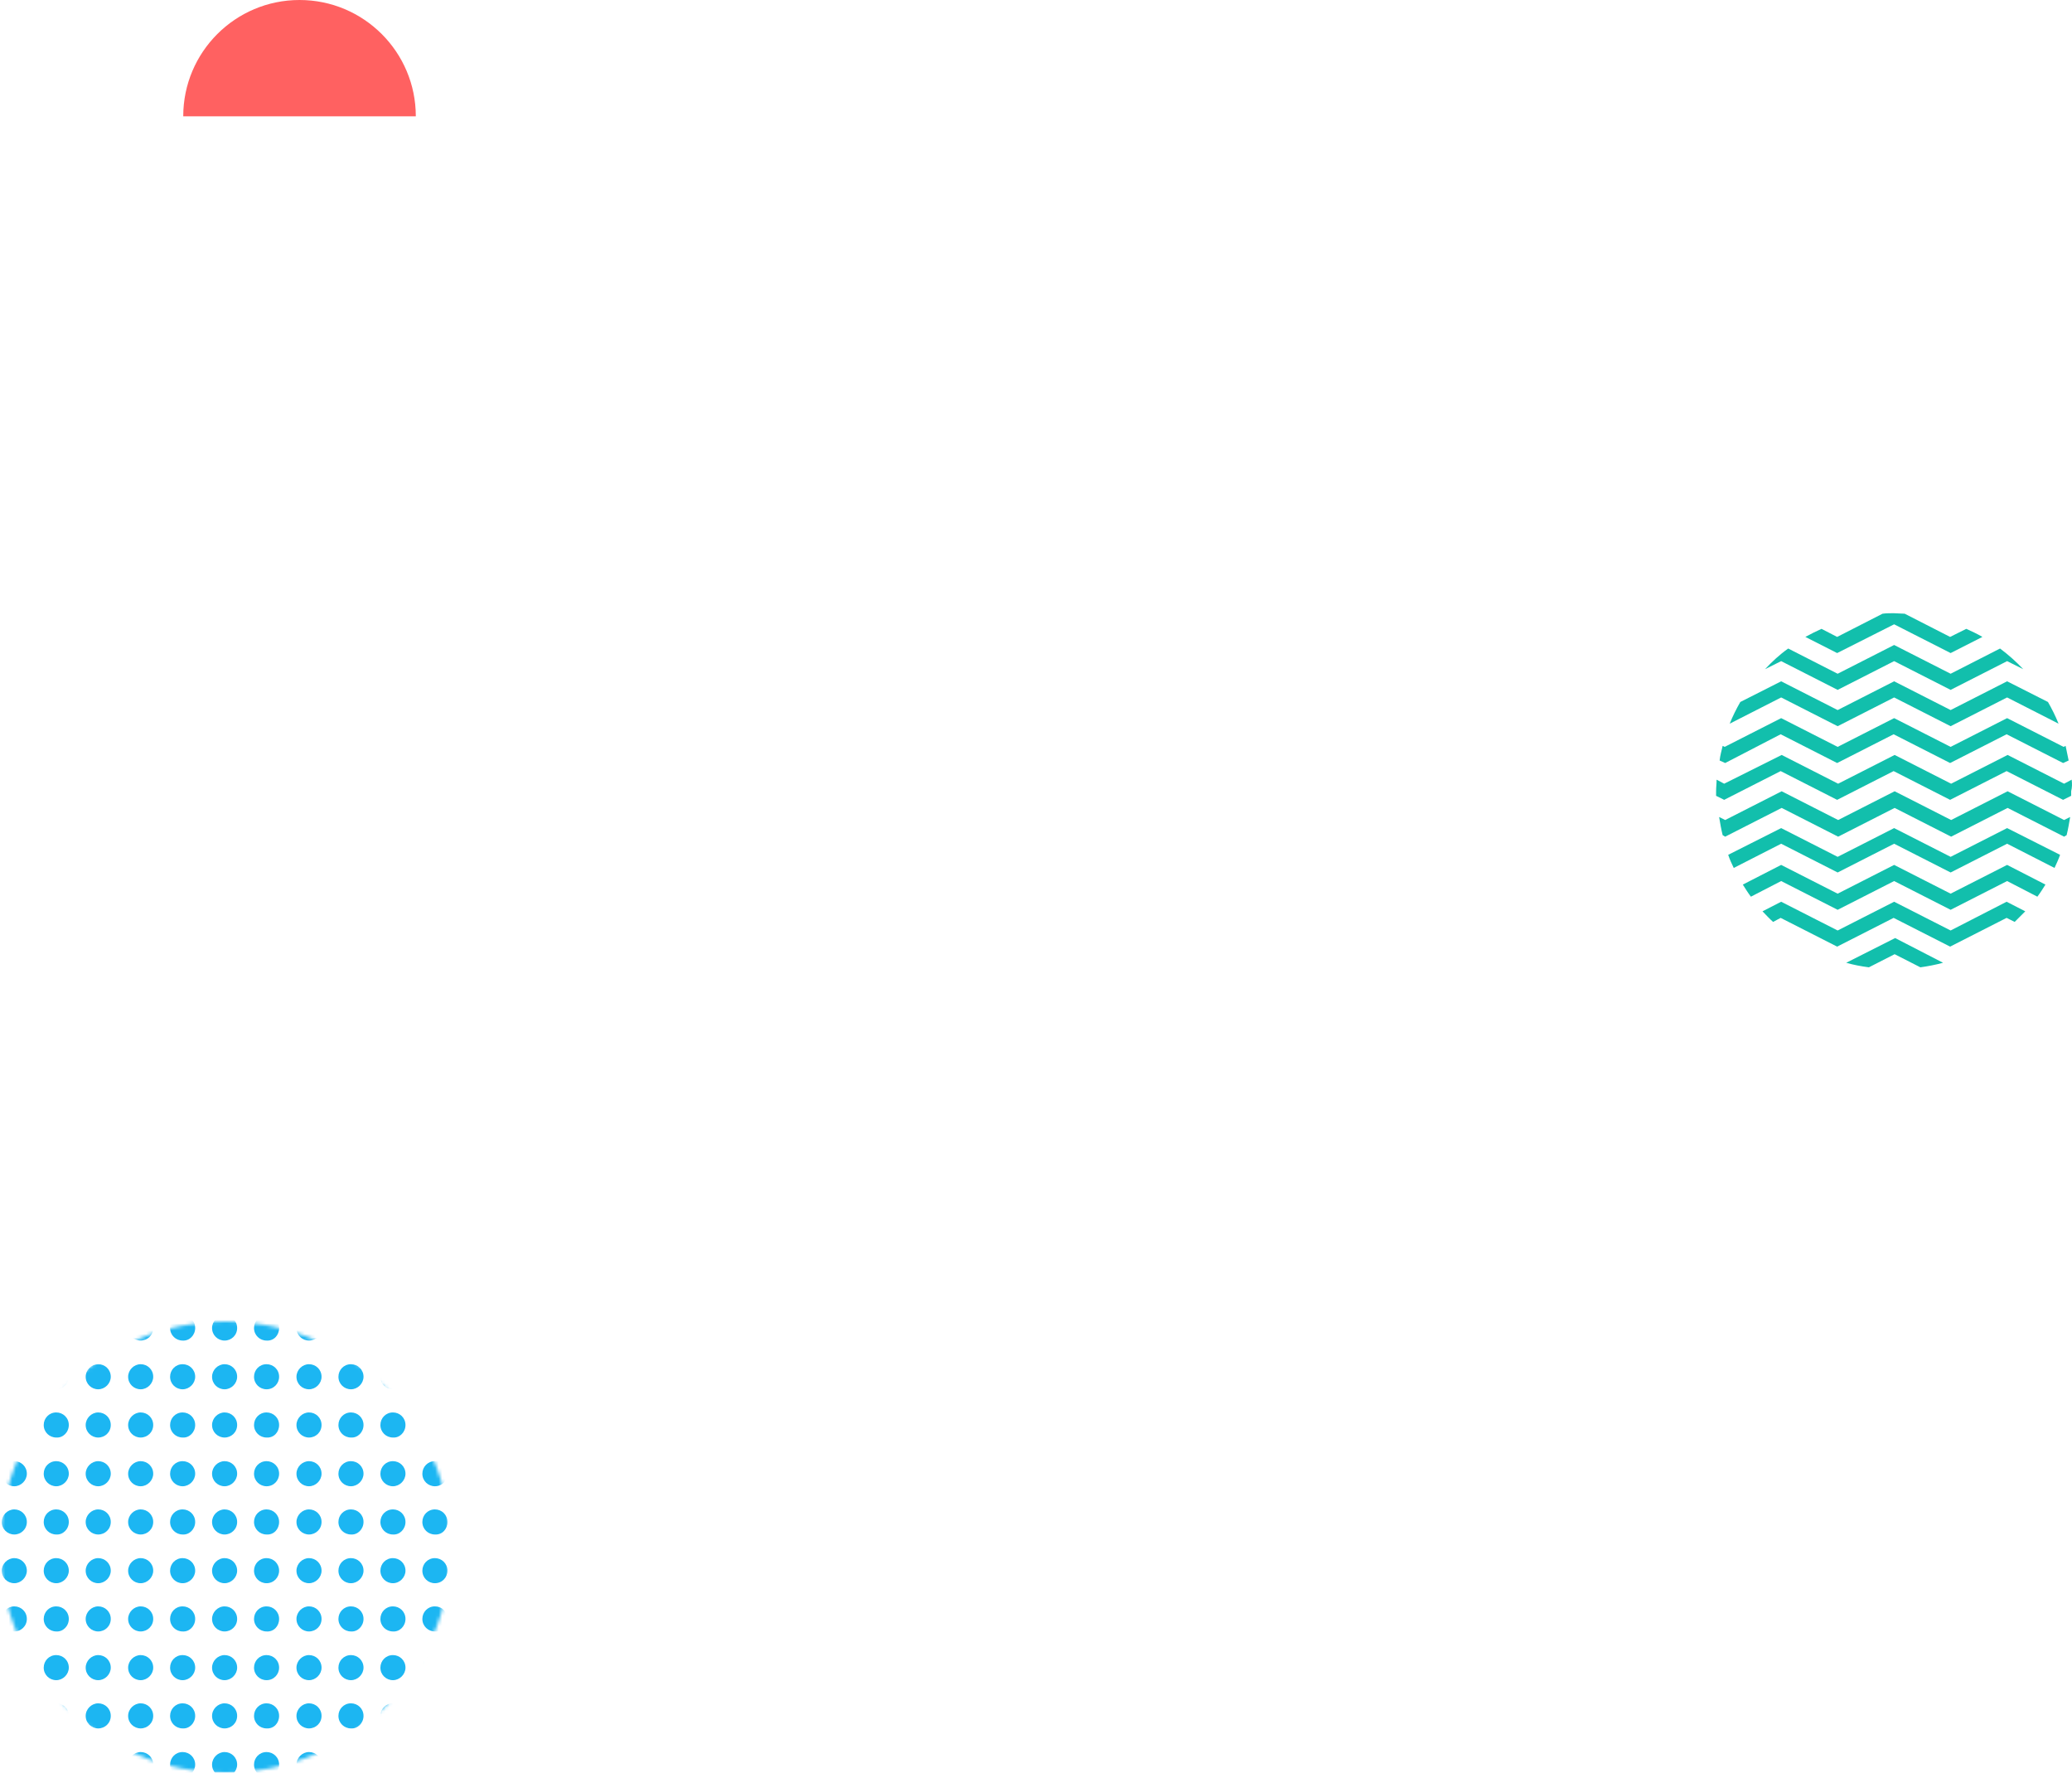 <svg width="588" height="503" viewBox="0 0 588 503" fill="none" xmlns="http://www.w3.org/2000/svg">
<path d="M537.525 177.149L553.555 185.307L562.572 180.727C561.141 179.868 559.567 179.153 557.992 178.437L553.412 180.727L540.53 174.143C539.528 174.143 538.383 174 537.382 174C536.38 174 535.235 174 534.233 174.143L521.351 180.727L516.914 178.437C515.34 179.153 513.908 179.868 512.334 180.727L521.351 185.307L537.525 177.149Z" fill="#12BFAC"/>
<path d="M521.494 195.756L537.524 187.597L553.555 195.756L569.585 187.597L574.165 189.887C572.162 187.74 569.872 185.737 567.581 184.019L553.555 191.176L537.524 183.017L521.494 191.176L507.467 184.019C505.034 185.737 502.887 187.74 500.883 189.887L505.463 187.597L521.494 195.756Z" fill="#12BFAC"/>
<path d="M521.494 206.061L537.525 197.902L553.555 206.061L569.585 197.902L584.185 205.345C583.326 203.198 582.324 201.194 581.179 199.191L569.585 193.322L553.555 201.481L537.525 193.322L521.494 201.481L505.464 193.322L493.87 199.191C492.725 201.194 491.723 203.198 490.865 205.345L505.464 197.902L521.494 206.061Z" fill="#12BFAC"/>
<path d="M505.321 208.351L521.351 216.509L537.381 208.351L553.412 216.509L569.442 208.351L585.473 216.509L587.047 215.793C586.761 214.362 586.475 213.074 586.188 211.643L585.616 211.929L569.586 203.771L553.555 211.929L537.525 203.771L521.494 211.929L505.464 203.771L489.433 211.929L488.861 211.643C488.574 212.931 488.145 214.362 488.002 215.793L489.576 216.509L505.321 208.351Z" fill="#12BFAC"/>
<path d="M587.906 221.233L585.759 222.378L569.729 214.219L553.698 222.378L537.668 214.219L521.637 222.378L505.607 214.219L489.29 222.378L487.143 221.233C487.143 222.378 487 223.38 487 224.525C487 224.954 487 225.383 487 225.813L489.29 226.958L505.321 218.799L521.351 226.958L537.381 218.799L553.412 226.958L569.442 218.799L585.473 226.958L587.763 225.813C587.763 225.383 587.763 224.954 587.763 224.525C588.049 223.38 588.049 222.378 587.906 221.233Z" fill="#12BFAC"/>
<path d="M569.729 224.525L553.699 232.683L537.668 224.525L521.638 232.683L505.607 224.525L489.577 232.683L487.859 231.824C488.145 233.542 488.432 235.26 488.861 236.977L489.577 237.407L505.607 229.248L521.638 237.407L537.668 229.248L553.699 237.407L569.729 229.248L585.759 237.407L586.475 236.977C586.904 235.26 587.191 233.542 587.477 231.824L585.759 232.683L569.729 224.525Z" fill="#12BFAC"/>
<path d="M553.555 243.131L537.525 234.973L521.494 243.131L505.464 234.973L490.435 242.559C490.865 243.847 491.437 245.135 492.01 246.28L505.464 239.41L521.494 247.568L537.525 239.41L553.555 247.568L569.586 239.41L583.04 246.28C583.612 244.992 584.185 243.847 584.614 242.559L569.586 234.973L553.555 243.131Z" fill="#12BFAC"/>
<path d="M553.555 253.58L537.525 245.421L521.494 253.58L505.464 245.421L494.586 251.003C495.302 252.148 496.017 253.293 496.876 254.438L505.464 250.001L521.494 258.16L537.525 250.001L553.555 258.16L569.586 250.001L578.174 254.438C579.032 253.293 579.748 252.148 580.464 251.003L569.586 245.421L553.555 253.58Z" fill="#12BFAC"/>
<path d="M553.555 264.028L537.525 255.87L521.494 264.028L505.464 255.87L500.168 258.589C501.17 259.591 502.172 260.736 503.174 261.595L505.321 260.45L521.351 268.608L537.382 260.45L553.412 268.608L569.442 260.45L571.733 261.595C572.734 260.593 573.736 259.591 574.738 258.589L569.442 255.87L553.555 264.028Z" fill="#12BFAC"/>
<path d="M523.927 273.189C525.931 273.761 528.078 274.19 530.368 274.477L537.667 270.755L544.967 274.477C547.114 274.19 549.261 273.761 551.408 273.189L537.81 266.175L523.927 273.189Z" fill="#12BFAC"/>
<mask id="mask0" mask-type="alpha" maskUnits="userSpaceOnUse" x="0" y="375" width="128" height="128">
<circle r="64" transform="matrix(-1 0 0 1 64 439)" fill="#C4C4C4"/>
</mask>
<g mask="url(#mask0)">
<path d="M7.617 500.706C7.617 498.653 5.975 497.148 4.058 497.148C2.142 497.148 0.499 498.79 0.499 500.706C0.499 502.76 2.142 504.265 4.058 504.265C5.975 504.265 7.617 502.623 7.617 500.706Z" fill="#1CB6F2"/>
<path d="M19.526 500.706C19.526 498.653 17.883 497.148 15.967 497.148C13.914 497.148 12.408 498.79 12.408 500.706C12.408 502.76 14.051 504.265 15.967 504.265C17.883 504.265 19.526 502.623 19.526 500.706Z" fill="#1CB6F2"/>
<path d="M31.435 500.706C31.435 498.653 29.792 497.148 27.876 497.148C25.959 497.148 24.317 498.79 24.317 500.706C24.317 502.76 25.959 504.265 27.876 504.265C29.792 504.265 31.435 502.623 31.435 500.706Z" fill="#1CB6F2"/>
<path d="M43.48 500.706C43.48 498.653 41.837 497.148 39.921 497.148C38.005 497.148 36.362 498.79 36.362 500.706C36.362 502.76 38.005 504.265 39.921 504.265C41.837 504.265 43.48 502.623 43.48 500.706Z" fill="#1CB6F2"/>
<path d="M55.389 500.706C55.389 498.653 53.746 497.148 51.83 497.148C49.777 497.148 48.271 498.79 48.271 500.706C48.271 502.76 49.913 504.265 51.83 504.265C53.746 504.265 55.389 502.623 55.389 500.706Z" fill="#1CB6F2"/>
<path d="M67.297 500.706C67.297 498.653 65.654 497.148 63.738 497.148C61.822 497.148 60.179 498.79 60.179 500.706C60.179 502.76 61.822 504.265 63.738 504.265C65.654 504.265 67.297 502.623 67.297 500.706Z" fill="#1CB6F2"/>
<path d="M79.206 500.706C79.206 498.653 77.563 497.148 75.647 497.148C73.594 497.148 72.088 498.79 72.088 500.706C72.088 502.76 73.731 504.265 75.647 504.265C77.7 504.265 79.206 502.623 79.206 500.706Z" fill="#1CB6F2"/>
<path d="M91.251 500.706C91.251 498.653 89.609 497.148 87.692 497.148C85.776 497.148 84.133 498.79 84.133 500.706C84.133 502.76 85.776 504.265 87.692 504.265C89.609 504.265 91.251 502.623 91.251 500.706Z" fill="#1CB6F2"/>
<path d="M103.16 500.706C103.16 498.653 101.517 497.148 99.601 497.148C97.548 497.148 96.042 498.79 96.042 500.706C96.042 502.76 97.684 504.265 99.601 504.265C101.517 504.265 103.16 502.623 103.16 500.706Z" fill="#1CB6F2"/>
<path d="M115.068 500.706C115.068 498.653 113.426 497.148 111.509 497.148C109.456 497.148 107.95 498.79 107.95 500.706C107.95 502.76 109.593 504.265 111.509 504.265C113.426 504.265 115.068 502.623 115.068 500.706Z" fill="#1CB6F2"/>
<path d="M126.977 500.706C126.977 498.653 125.334 497.148 123.418 497.148C121.365 497.148 119.859 498.79 119.859 500.706C119.859 502.76 121.502 504.265 123.418 504.265C125.471 504.265 126.977 502.623 126.977 500.706Z" fill="#1CB6F2"/>
<path d="M7.617 486.882C7.617 484.829 5.975 483.323 4.058 483.323C2.142 483.323 0.499 484.965 0.499 486.882C0.499 488.935 2.142 490.441 4.058 490.441C5.975 490.441 7.617 488.935 7.617 486.882Z" fill="#1CB6F2"/>
<path d="M19.526 486.882C19.526 484.829 17.883 483.323 15.967 483.323C13.914 483.323 12.408 484.965 12.408 486.882C12.408 488.935 14.051 490.441 15.967 490.441C17.883 490.578 19.526 488.935 19.526 486.882Z" fill="#1CB6F2"/>
<path d="M31.435 486.882C31.435 484.829 29.792 483.323 27.876 483.323C25.959 483.323 24.317 484.965 24.317 486.882C24.317 488.935 25.959 490.441 27.876 490.441C29.792 490.441 31.435 488.935 31.435 486.882Z" fill="#1CB6F2"/>
<path d="M43.48 486.882C43.48 484.829 41.837 483.323 39.921 483.323C38.005 483.323 36.362 484.965 36.362 486.882C36.362 488.935 38.005 490.441 39.921 490.441C41.837 490.441 43.48 488.935 43.48 486.882Z" fill="#1CB6F2"/>
<path d="M55.389 486.882C55.389 484.829 53.746 483.323 51.83 483.323C49.777 483.323 48.271 484.965 48.271 486.882C48.271 488.935 49.913 490.441 51.83 490.441C53.746 490.578 55.389 488.935 55.389 486.882Z" fill="#1CB6F2"/>
<path d="M67.297 486.882C67.297 484.829 65.654 483.323 63.738 483.323C61.822 483.323 60.179 484.965 60.179 486.882C60.179 488.935 61.822 490.441 63.738 490.441C65.654 490.441 67.297 488.935 67.297 486.882Z" fill="#1CB6F2"/>
<path d="M79.206 486.882C79.206 484.829 77.563 483.323 75.647 483.323C73.594 483.323 72.088 484.965 72.088 486.882C72.088 488.935 73.731 490.441 75.647 490.441C77.7 490.578 79.206 488.935 79.206 486.882Z" fill="#1CB6F2"/>
<path d="M91.251 486.882C91.251 484.829 89.609 483.323 87.692 483.323C85.776 483.323 84.133 484.965 84.133 486.882C84.133 488.935 85.776 490.441 87.692 490.441C89.609 490.441 91.251 488.935 91.251 486.882Z" fill="#1CB6F2"/>
<path d="M103.16 486.882C103.16 484.829 101.517 483.323 99.601 483.323C97.548 483.323 96.042 484.965 96.042 486.882C96.042 488.935 97.684 490.441 99.601 490.441C101.517 490.578 103.16 488.935 103.16 486.882Z" fill="#1CB6F2"/>
<path d="M115.068 486.882C115.068 484.829 113.426 483.323 111.509 483.323C109.456 483.323 107.95 484.965 107.95 486.882C107.95 488.935 109.593 490.441 111.509 490.441C113.426 490.578 115.068 488.935 115.068 486.882Z" fill="#1CB6F2"/>
<path d="M126.977 486.882C126.977 484.829 125.334 483.323 123.418 483.323C121.365 483.323 119.859 484.965 119.859 486.882C119.859 488.935 121.502 490.441 123.418 490.441C125.471 490.578 126.977 488.935 126.977 486.882Z" fill="#1CB6F2"/>
<path d="M7.617 473.194C7.617 471.14 5.975 469.635 4.058 469.635C2.142 469.635 0.499 471.277 0.499 473.194C0.499 475.247 2.142 476.753 4.058 476.753C5.975 476.753 7.617 475.11 7.617 473.194Z" fill="#1CB6F2"/>
<path d="M19.526 473.194C19.526 471.14 17.883 469.635 15.967 469.635C13.914 469.635 12.408 471.277 12.408 473.194C12.408 475.247 14.051 476.753 15.967 476.753C17.883 476.753 19.526 475.11 19.526 473.194Z" fill="#1CB6F2"/>
<path d="M31.435 473.194C31.435 471.14 29.792 469.635 27.876 469.635C25.959 469.635 24.317 471.277 24.317 473.194C24.317 475.247 25.959 476.753 27.876 476.753C29.792 476.753 31.435 475.11 31.435 473.194Z" fill="#1CB6F2"/>
<path d="M43.48 473.194C43.48 471.14 41.837 469.635 39.921 469.635C38.005 469.635 36.362 471.277 36.362 473.194C36.362 475.247 38.005 476.753 39.921 476.753C41.837 476.753 43.48 475.11 43.48 473.194Z" fill="#1CB6F2"/>
<path d="M55.389 473.194C55.389 471.14 53.746 469.635 51.83 469.635C49.777 469.635 48.271 471.277 48.271 473.194C48.271 475.247 49.913 476.753 51.83 476.753C53.746 476.753 55.389 475.11 55.389 473.194Z" fill="#1CB6F2"/>
<path d="M67.297 473.194C67.297 471.14 65.654 469.635 63.738 469.635C61.822 469.635 60.179 471.277 60.179 473.194C60.179 475.247 61.822 476.753 63.738 476.753C65.654 476.753 67.297 475.11 67.297 473.194Z" fill="#1CB6F2"/>
<path d="M79.206 473.194C79.206 471.14 77.563 469.635 75.647 469.635C73.594 469.635 72.088 471.277 72.088 473.194C72.088 475.247 73.731 476.753 75.647 476.753C77.7 476.753 79.206 475.11 79.206 473.194Z" fill="#1CB6F2"/>
<path d="M91.251 473.194C91.251 471.14 89.609 469.635 87.692 469.635C85.776 469.635 84.133 471.277 84.133 473.194C84.133 475.247 85.776 476.753 87.692 476.753C89.609 476.753 91.251 475.11 91.251 473.194Z" fill="#1CB6F2"/>
<path d="M103.16 473.194C103.16 471.14 101.517 469.635 99.601 469.635C97.548 469.635 96.042 471.277 96.042 473.194C96.042 475.247 97.684 476.753 99.601 476.753C101.517 476.753 103.16 475.11 103.16 473.194Z" fill="#1CB6F2"/>
<path d="M115.068 473.194C115.068 471.14 113.426 469.635 111.509 469.635C109.456 469.635 107.95 471.277 107.95 473.194C107.95 475.247 109.593 476.753 111.509 476.753C113.426 476.753 115.068 475.11 115.068 473.194Z" fill="#1CB6F2"/>
<path d="M126.977 473.194C126.977 471.14 125.334 469.635 123.418 469.635C121.365 469.635 119.859 471.277 119.859 473.194C119.859 475.247 121.502 476.753 123.418 476.753C125.471 476.753 126.977 475.11 126.977 473.194Z" fill="#1CB6F2"/>
<path d="M7.617 459.369C7.617 457.316 5.974 455.81 4.058 455.81C2.142 455.81 0.499 457.452 0.499 459.369C0.499 461.422 2.142 462.928 4.058 462.928C5.974 462.928 7.617 461.422 7.617 459.369Z" fill="#1CB6F2"/>
<path d="M19.526 459.369C19.526 457.316 17.883 455.81 15.967 455.81C13.914 455.81 12.408 457.452 12.408 459.369C12.408 461.422 14.05 462.928 15.967 462.928C17.883 463.065 19.526 461.422 19.526 459.369Z" fill="#1CB6F2"/>
<path d="M31.434 459.369C31.434 457.316 29.791 455.81 27.875 455.81C25.959 455.81 24.316 457.452 24.316 459.369C24.316 461.422 25.959 462.928 27.875 462.928C29.791 462.928 31.434 461.422 31.434 459.369Z" fill="#1CB6F2"/>
<path d="M43.48 459.369C43.48 457.316 41.837 455.81 39.921 455.81C38.005 455.81 36.362 457.452 36.362 459.369C36.362 461.422 38.005 462.928 39.921 462.928C41.837 462.928 43.48 461.422 43.48 459.369Z" fill="#1CB6F2"/>
<path d="M55.388 459.369C55.388 457.316 53.746 455.81 51.829 455.81C49.776 455.81 48.27 457.452 48.27 459.369C48.27 461.422 49.913 462.928 51.829 462.928C53.746 463.065 55.388 461.422 55.388 459.369Z" fill="#1CB6F2"/>
<path d="M67.297 459.369C67.297 457.316 65.654 455.81 63.738 455.81C61.821 455.81 60.179 457.452 60.179 459.369C60.179 461.422 61.821 462.928 63.738 462.928C65.654 462.928 67.297 461.422 67.297 459.369Z" fill="#1CB6F2"/>
<path d="M79.205 459.369C79.205 457.316 77.563 455.81 75.646 455.81C73.593 455.81 72.088 457.452 72.088 459.369C72.088 461.422 73.73 462.928 75.646 462.928C77.7 463.065 79.205 461.422 79.205 459.369Z" fill="#1CB6F2"/>
<path d="M91.251 459.369C91.251 457.316 89.608 455.81 87.692 455.81C85.776 455.81 84.133 457.452 84.133 459.369C84.133 461.422 85.776 462.928 87.692 462.928C89.608 462.928 91.251 461.422 91.251 459.369Z" fill="#1CB6F2"/>
<path d="M103.159 459.369C103.159 457.316 101.517 455.81 99.6 455.81C97.547 455.81 96.041 457.452 96.041 459.369C96.041 461.422 97.684 462.928 99.6 462.928C101.517 463.065 103.159 461.422 103.159 459.369Z" fill="#1CB6F2"/>
<path d="M115.068 459.369C115.068 457.316 113.426 455.81 111.51 455.81C109.456 455.81 107.951 457.452 107.951 459.369C107.951 461.422 109.593 462.928 111.51 462.928C113.426 463.065 115.068 461.422 115.068 459.369Z" fill="#1CB6F2"/>
<path d="M126.977 459.369C126.977 457.316 125.334 455.81 123.418 455.81C121.364 455.81 119.859 457.452 119.859 459.369C119.859 461.422 121.501 462.928 123.418 462.928C125.471 463.065 126.977 461.422 126.977 459.369Z" fill="#1CB6F2"/>
<path d="M7.617 445.681C7.617 443.628 5.974 442.122 4.058 442.122C2.142 442.122 0.499 443.765 0.499 445.681C0.499 447.734 2.142 449.24 4.058 449.24C5.974 449.24 7.617 447.597 7.617 445.681Z" fill="#1CB6F2"/>
<path d="M19.526 445.681C19.526 443.628 17.883 442.122 15.967 442.122C13.914 442.122 12.408 443.765 12.408 445.681C12.408 447.734 14.05 449.24 15.967 449.24C17.883 449.24 19.526 447.597 19.526 445.681Z" fill="#1CB6F2"/>
<path d="M31.434 445.681C31.434 443.628 29.791 442.122 27.875 442.122C25.959 442.122 24.316 443.765 24.316 445.681C24.316 447.734 25.959 449.24 27.875 449.24C29.791 449.24 31.434 447.597 31.434 445.681Z" fill="#1CB6F2"/>
<path d="M43.48 445.681C43.48 443.628 41.837 442.122 39.921 442.122C38.005 442.122 36.362 443.765 36.362 445.681C36.362 447.734 38.005 449.24 39.921 449.24C41.837 449.24 43.48 447.597 43.48 445.681Z" fill="#1CB6F2"/>
<path d="M55.388 445.681C55.388 443.628 53.746 442.122 51.829 442.122C49.776 442.122 48.27 443.765 48.27 445.681C48.27 447.734 49.913 449.24 51.829 449.24C53.746 449.24 55.388 447.597 55.388 445.681Z" fill="#1CB6F2"/>
<path d="M67.297 445.681C67.297 443.628 65.654 442.122 63.738 442.122C61.821 442.122 60.179 443.765 60.179 445.681C60.179 447.734 61.821 449.24 63.738 449.24C65.654 449.24 67.297 447.597 67.297 445.681Z" fill="#1CB6F2"/>
<path d="M79.205 445.681C79.205 443.628 77.563 442.122 75.646 442.122C73.593 442.122 72.088 443.765 72.088 445.681C72.088 447.734 73.73 449.24 75.646 449.24C77.7 449.24 79.205 447.597 79.205 445.681Z" fill="#1CB6F2"/>
<path d="M91.251 445.681C91.251 443.628 89.608 442.122 87.692 442.122C85.776 442.122 84.133 443.765 84.133 445.681C84.133 447.734 85.776 449.24 87.692 449.24C89.608 449.24 91.251 447.597 91.251 445.681Z" fill="#1CB6F2"/>
<path d="M103.159 445.681C103.159 443.628 101.517 442.122 99.6 442.122C97.547 442.122 96.041 443.765 96.041 445.681C96.041 447.734 97.684 449.24 99.6 449.24C101.517 449.24 103.159 447.597 103.159 445.681Z" fill="#1CB6F2"/>
<path d="M115.068 445.681C115.068 443.628 113.426 442.122 111.51 442.122C109.456 442.122 107.951 443.765 107.951 445.681C107.951 447.734 109.593 449.24 111.51 449.24C113.426 449.24 115.068 447.597 115.068 445.681Z" fill="#1CB6F2"/>
<path d="M126.977 445.681C126.977 443.628 125.334 442.122 123.418 442.122C121.364 442.122 119.859 443.765 119.859 445.681C119.859 447.734 121.501 449.24 123.418 449.24C125.471 449.24 126.977 447.597 126.977 445.681Z" fill="#1CB6F2"/>
<path d="M7.617 431.856C7.617 429.803 5.975 428.297 4.058 428.297C2.142 428.297 0.499 429.94 0.499 431.856C0.499 433.909 2.142 435.415 4.058 435.415C5.975 435.415 7.617 433.909 7.617 431.856Z" fill="#1CB6F2"/>
<path d="M19.526 431.856C19.526 429.803 17.883 428.297 15.967 428.297C13.914 428.297 12.408 429.94 12.408 431.856C12.408 433.909 14.05 435.415 15.967 435.415C17.883 435.552 19.526 433.909 19.526 431.856Z" fill="#1CB6F2"/>
<path d="M31.434 431.856C31.434 429.803 29.791 428.297 27.875 428.297C25.959 428.297 24.316 429.94 24.316 431.856C24.316 433.909 25.959 435.415 27.875 435.415C29.791 435.415 31.434 433.909 31.434 431.856Z" fill="#1CB6F2"/>
<path d="M43.48 431.856C43.48 429.803 41.837 428.297 39.921 428.297C38.005 428.297 36.362 429.94 36.362 431.856C36.362 433.909 38.005 435.415 39.921 435.415C41.837 435.415 43.48 433.909 43.48 431.856Z" fill="#1CB6F2"/>
<path d="M55.388 431.856C55.388 429.803 53.746 428.297 51.829 428.297C49.776 428.297 48.27 429.94 48.27 431.856C48.27 433.909 49.913 435.415 51.829 435.415C53.746 435.552 55.388 433.909 55.388 431.856Z" fill="#1CB6F2"/>
<path d="M67.297 431.856C67.297 429.803 65.654 428.297 63.738 428.297C61.822 428.297 60.179 429.94 60.179 431.856C60.179 433.909 61.822 435.415 63.738 435.415C65.654 435.415 67.297 433.909 67.297 431.856Z" fill="#1CB6F2"/>
<path d="M79.205 431.856C79.205 429.803 77.563 428.297 75.647 428.297C73.593 428.297 72.088 429.94 72.088 431.856C72.088 433.909 73.73 435.415 75.647 435.415C77.7 435.552 79.205 433.909 79.205 431.856Z" fill="#1CB6F2"/>
<path d="M91.251 431.856C91.251 429.803 89.608 428.297 87.692 428.297C85.776 428.297 84.133 429.94 84.133 431.856C84.133 433.909 85.776 435.415 87.692 435.415C89.608 435.415 91.251 433.909 91.251 431.856Z" fill="#1CB6F2"/>
<path d="M103.159 431.856C103.159 429.803 101.517 428.297 99.6 428.297C97.547 428.297 96.041 429.94 96.041 431.856C96.041 433.909 97.684 435.415 99.6 435.415C101.517 435.552 103.159 433.909 103.159 431.856Z" fill="#1CB6F2"/>
<path d="M115.068 431.856C115.068 429.803 113.425 428.297 111.509 428.297C109.455 428.297 107.95 429.94 107.95 431.856C107.95 433.909 109.592 435.415 111.509 435.415C113.425 435.552 115.068 433.909 115.068 431.856Z" fill="#1CB6F2"/>
<path d="M126.977 431.856C126.977 429.803 125.334 428.297 123.418 428.297C121.365 428.297 119.859 429.94 119.859 431.856C119.859 433.909 121.501 435.415 123.418 435.415C125.471 435.552 126.977 433.909 126.977 431.856Z" fill="#1CB6F2"/>
<path d="M7.617 418.168C7.617 416.115 5.975 414.609 4.058 414.609C2.142 414.609 0.499 416.252 0.499 418.168C0.499 420.221 2.142 421.727 4.058 421.727C5.975 421.727 7.617 420.084 7.617 418.168Z" fill="#1CB6F2"/>
<path d="M19.526 418.168C19.526 416.115 17.883 414.609 15.967 414.609C13.914 414.609 12.408 416.252 12.408 418.168C12.408 420.221 14.051 421.727 15.967 421.727C17.883 421.727 19.526 420.084 19.526 418.168Z" fill="#1CB6F2"/>
<path d="M31.434 418.168C31.434 416.115 29.792 414.609 27.875 414.609C25.959 414.609 24.316 416.252 24.316 418.168C24.316 420.221 25.959 421.727 27.875 421.727C29.792 421.727 31.434 420.084 31.434 418.168Z" fill="#1CB6F2"/>
<path d="M43.48 418.168C43.48 416.115 41.837 414.609 39.921 414.609C38.005 414.609 36.362 416.252 36.362 418.168C36.362 420.221 38.005 421.727 39.921 421.727C41.837 421.727 43.48 420.084 43.48 418.168Z" fill="#1CB6F2"/>
<path d="M55.388 418.168C55.388 416.115 53.746 414.609 51.83 414.609C49.776 414.609 48.271 416.252 48.271 418.168C48.271 420.221 49.913 421.727 51.83 421.727C53.746 421.727 55.388 420.084 55.388 418.168Z" fill="#1CB6F2"/>
<path d="M67.297 418.168C67.297 416.115 65.654 414.609 63.738 414.609C61.822 414.609 60.179 416.252 60.179 418.168C60.179 420.221 61.822 421.727 63.738 421.727C65.654 421.727 67.297 420.084 67.297 418.168Z" fill="#1CB6F2"/>
<path d="M79.206 418.168C79.206 416.115 77.563 414.609 75.647 414.609C73.594 414.609 72.088 416.252 72.088 418.168C72.088 420.221 73.73 421.727 75.647 421.727C77.7 421.727 79.206 420.084 79.206 418.168Z" fill="#1CB6F2"/>
<path d="M91.251 418.168C91.251 416.115 89.609 414.609 87.692 414.609C85.776 414.609 84.133 416.252 84.133 418.168C84.133 420.221 85.776 421.727 87.692 421.727C89.609 421.727 91.251 420.084 91.251 418.168Z" fill="#1CB6F2"/>
<path d="M103.159 418.168C103.159 416.115 101.517 414.609 99.6 414.609C97.547 414.609 96.042 416.252 96.042 418.168C96.042 420.221 97.684 421.727 99.6 421.727C101.517 421.727 103.159 420.084 103.159 418.168Z" fill="#1CB6F2"/>
<path d="M115.069 418.168C115.069 416.115 113.426 414.609 111.51 414.609C109.457 414.609 107.951 416.252 107.951 418.168C107.951 420.221 109.594 421.727 111.51 421.727C113.426 421.727 115.069 420.084 115.069 418.168Z" fill="#1CB6F2"/>
<path d="M126.977 418.168C126.977 416.115 125.334 414.609 123.418 414.609C121.365 414.609 119.859 416.252 119.859 418.168C119.859 420.221 121.502 421.727 123.418 421.727C125.471 421.727 126.977 420.084 126.977 418.168Z" fill="#1CB6F2"/>
<path d="M7.617 404.343C7.617 402.29 5.975 400.784 4.058 400.784C2.142 400.784 0.499 402.427 0.499 404.343C0.499 406.396 2.142 407.902 4.058 407.902C5.975 407.902 7.617 406.396 7.617 404.343Z" fill="#1CB6F2"/>
<path d="M19.526 404.343C19.526 402.29 17.883 400.784 15.967 400.784C13.914 400.784 12.408 402.427 12.408 404.343C12.408 406.396 14.051 407.902 15.967 407.902C17.883 408.039 19.526 406.396 19.526 404.343Z" fill="#1CB6F2"/>
<path d="M31.434 404.343C31.434 402.29 29.792 400.784 27.875 400.784C25.959 400.784 24.316 402.427 24.316 404.343C24.316 406.396 25.959 407.902 27.875 407.902C29.792 407.902 31.434 406.396 31.434 404.343Z" fill="#1CB6F2"/>
<path d="M43.48 404.343C43.48 402.29 41.837 400.784 39.921 400.784C38.005 400.784 36.362 402.427 36.362 404.343C36.362 406.396 38.005 407.902 39.921 407.902C41.837 407.902 43.48 406.396 43.48 404.343Z" fill="#1CB6F2"/>
<path d="M55.388 404.343C55.388 402.29 53.746 400.784 51.83 400.784C49.776 400.784 48.271 402.427 48.271 404.343C48.271 406.396 49.913 407.902 51.83 407.902C53.746 408.039 55.388 406.396 55.388 404.343Z" fill="#1CB6F2"/>
<path d="M67.297 404.343C67.297 402.29 65.654 400.784 63.738 400.784C61.822 400.784 60.179 402.427 60.179 404.343C60.179 406.396 61.822 407.902 63.738 407.902C65.654 407.902 67.297 406.396 67.297 404.343Z" fill="#1CB6F2"/>
<path d="M79.206 404.343C79.206 402.29 77.563 400.784 75.647 400.784C73.594 400.784 72.088 402.427 72.088 404.343C72.088 406.396 73.731 407.902 75.647 407.902C77.7 408.039 79.206 406.396 79.206 404.343Z" fill="#1CB6F2"/>
<path d="M91.251 404.343C91.251 402.29 89.609 400.784 87.692 400.784C85.776 400.784 84.133 402.427 84.133 404.343C84.133 406.396 85.776 407.902 87.692 407.902C89.609 407.902 91.251 406.396 91.251 404.343Z" fill="#1CB6F2"/>
<path d="M103.16 404.343C103.16 402.29 101.517 400.784 99.601 400.784C97.548 400.784 96.042 402.427 96.042 404.343C96.042 406.396 97.684 407.902 99.601 407.902C101.517 408.039 103.16 406.396 103.16 404.343Z" fill="#1CB6F2"/>
<path d="M115.069 404.343C115.069 402.29 113.426 400.784 111.51 400.784C109.457 400.784 107.951 402.427 107.951 404.343C107.951 406.396 109.594 407.902 111.51 407.902C113.426 408.039 115.069 406.396 115.069 404.343Z" fill="#1CB6F2"/>
<path d="M126.977 404.343C126.977 402.29 125.334 400.784 123.418 400.784C121.365 400.784 119.859 402.427 119.859 404.343C119.859 406.396 121.502 407.902 123.418 407.902C125.471 408.039 126.977 406.396 126.977 404.343Z" fill="#1CB6F2"/>
<path d="M7.617 390.655C7.617 388.602 5.975 387.096 4.058 387.096C2.142 387.096 0.5 388.739 0.5 390.655C0.5 392.708 2.142 394.214 4.058 394.214C5.975 394.214 7.617 392.571 7.617 390.655Z" fill="#1CB6F2"/>
<path d="M19.526 390.655C19.526 388.602 17.883 387.096 15.967 387.096C13.914 387.096 12.408 388.739 12.408 390.655C12.408 392.708 14.05 394.214 15.967 394.214C17.883 394.214 19.526 392.571 19.526 390.655Z" fill="#1CB6F2"/>
<path d="M31.434 390.655C31.434 388.602 29.792 387.096 27.875 387.096C25.959 387.096 24.317 388.739 24.317 390.655C24.317 392.708 25.959 394.214 27.875 394.214C29.792 394.214 31.434 392.571 31.434 390.655Z" fill="#1CB6F2"/>
<path d="M43.48 390.655C43.48 388.602 41.837 387.096 39.921 387.096C38.005 387.096 36.362 388.739 36.362 390.655C36.362 392.708 38.005 394.214 39.921 394.214C41.837 394.214 43.48 392.571 43.48 390.655Z" fill="#1CB6F2"/>
<path d="M55.389 390.655C55.389 388.602 53.746 387.096 51.83 387.096C49.776 387.096 48.271 388.739 48.271 390.655C48.271 392.708 49.913 394.214 51.83 394.214C53.746 394.214 55.389 392.571 55.389 390.655Z" fill="#1CB6F2"/>
<path d="M67.297 390.655C67.297 388.602 65.654 387.096 63.738 387.096C61.822 387.096 60.179 388.739 60.179 390.655C60.179 392.708 61.822 394.214 63.738 394.214C65.654 394.214 67.297 392.571 67.297 390.655Z" fill="#1CB6F2"/>
<path d="M79.206 390.655C79.206 388.602 77.563 387.096 75.647 387.096C73.594 387.096 72.088 388.739 72.088 390.655C72.088 392.708 73.731 394.214 75.647 394.214C77.7 394.214 79.206 392.571 79.206 390.655Z" fill="#1CB6F2"/>
<path d="M91.251 390.655C91.251 388.602 89.608 387.096 87.692 387.096C85.776 387.096 84.133 388.739 84.133 390.655C84.133 392.708 85.776 394.214 87.692 394.214C89.608 394.214 91.251 392.571 91.251 390.655Z" fill="#1CB6F2"/>
<path d="M103.16 390.655C103.16 388.602 101.517 387.096 99.601 387.096C97.547 387.096 96.042 388.739 96.042 390.655C96.042 392.708 97.684 394.214 99.601 394.214C101.517 394.214 103.16 392.571 103.16 390.655Z" fill="#1CB6F2"/>
<path d="M115.069 390.655C115.069 388.602 113.426 387.096 111.51 387.096C109.457 387.096 107.951 388.739 107.951 390.655C107.951 392.708 109.593 394.214 111.51 394.214C113.426 394.214 115.069 392.571 115.069 390.655Z" fill="#1CB6F2"/>
<path d="M126.977 390.655C126.977 388.602 125.334 387.096 123.418 387.096C121.365 387.096 119.859 388.739 119.859 390.655C119.859 392.708 121.502 394.214 123.418 394.214C125.471 394.214 126.977 392.571 126.977 390.655Z" fill="#1CB6F2"/>
<path d="M31.435 376.83C31.435 374.777 29.792 373.271 27.876 373.271C25.959 373.271 24.317 374.914 24.317 376.83C24.317 378.883 25.959 380.389 27.876 380.389C29.792 380.389 31.435 378.883 31.435 376.83Z" fill="#1CB6F2"/>
<path d="M43.48 376.83C43.48 374.777 41.837 373.271 39.921 373.271C38.005 373.271 36.362 374.914 36.362 376.83C36.362 378.883 38.005 380.389 39.921 380.389C41.837 380.389 43.48 378.883 43.48 376.83Z" fill="#1CB6F2"/>
<path d="M55.389 376.83C55.389 374.777 53.746 373.271 51.83 373.271C49.777 373.271 48.271 374.914 48.271 376.83C48.271 378.883 49.913 380.389 51.83 380.389C53.746 380.526 55.389 378.883 55.389 376.83Z" fill="#1CB6F2"/>
<path d="M67.297 376.83C67.297 374.777 65.654 373.271 63.738 373.271C61.822 373.271 60.179 374.914 60.179 376.83C60.179 378.883 61.822 380.389 63.738 380.389C65.654 380.389 67.297 378.883 67.297 376.83Z" fill="#1CB6F2"/>
<path d="M79.206 376.83C79.206 374.777 77.563 373.271 75.647 373.271C73.594 373.271 72.088 374.914 72.088 376.83C72.088 378.883 73.731 380.389 75.647 380.389C77.7 380.526 79.206 378.883 79.206 376.83Z" fill="#1CB6F2"/>
<path d="M91.251 376.83C91.251 374.777 89.609 373.271 87.692 373.271C85.776 373.271 84.133 374.914 84.133 376.83C84.133 378.883 85.776 380.389 87.692 380.389C89.609 380.389 91.251 378.883 91.251 376.83Z" fill="#1CB6F2"/>
<path d="M103.16 376.83C103.16 374.777 101.517 373.271 99.601 373.271C97.548 373.271 96.042 374.914 96.042 376.83C96.042 378.883 97.684 380.389 99.601 380.389C101.517 380.526 103.16 378.883 103.16 376.83Z" fill="#1CB6F2"/>
</g>
<path d="M52 33C52 14.775 66.775 0 85 0C103.225 0 118 14.775 118 33H52Z" fill="#FF6161"/>
</svg>
